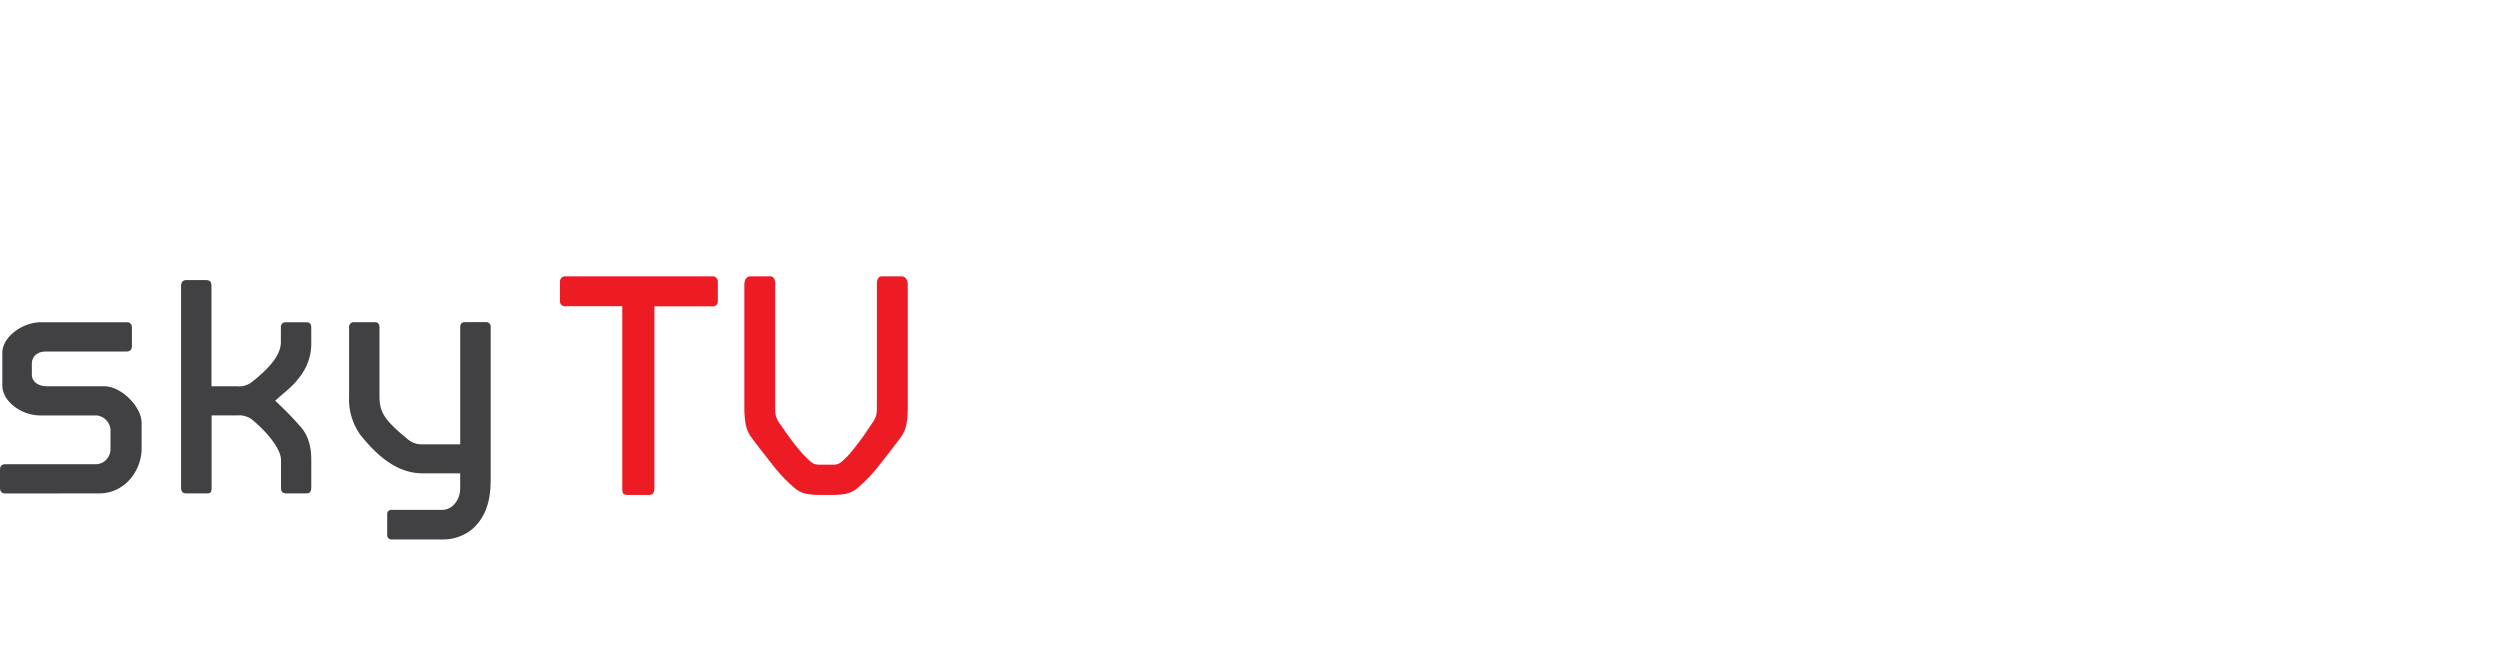 <svg width="190" height="50" viewBox="0 0 190 50" fill="none" xmlns="http://www.w3.org/2000/svg">
    <g clip-path="url(#0wj49ni2ua)">
        <path d="M54.446 21.123a.406.406 0 0 1 .11.295v1.432a.387.387 0 0 1-.105.324.37.37 0 0 1-.316.107h-4.4v13.857c0 .318-.14.477-.423.477h-1.598a.507.507 0 0 1-.321-.08c-.068-.05-.1-.176-.1-.374v-13.89h-4.31a.365.365 0 0 1-.317-.107.385.385 0 0 1-.106-.324v-1.432a.404.404 0 0 1 .113-.295.378.378 0 0 1 .288-.113h11.194a.38.38 0 0 1 .29.113M64.09 34.98c.228-.205.44-.429.634-.67.213-.256.421-.53.622-.795.2-.265.38-.514.541-.77l.402-.59c.152-.198.262-.426.32-.67.025-.184.037-.37.036-.557v-9.494c.043-.288.169-.431.376-.431h1.467c.311 0 .482.202.502.613v9.36a7.69 7.69 0 0 1-.088 1.207 2.594 2.594 0 0 1-.502 1.134c-.516.684-1.041 1.363-1.575 2.035-.47.608-1 1.168-1.577 1.67-.263.247-.585.42-.933.501-.323.06-.65.09-.978.09h-1.114c-.327 0-.654-.03-.976-.09a2.03 2.03 0 0 1-.933-.5 11.5 11.5 0 0 1-1.577-1.67c-.534-.675-1.06-1.353-1.578-2.036a2.595 2.595 0 0 1-.501-1.134c-.06-.4-.09-.802-.088-1.206v-9.364c.015-.41.185-.613.502-.613h1.464c.208 0 .334.144.379.431v9.52c-.002.19.01.381.032.57.06.248.17.48.322.682.105.15.25.344.4.578.151.233.345.485.545.752.2.267.411.526.632.782.2.235.415.456.645.66.115.118.25.215.398.285.13.04.266.06.402.056h1.003c.136.003.271-.016.401-.056.149-.07.284-.167.4-.285" fill="#ED1C24"/>
        <path d="M34.975 37.107c0 .88-.59 1.645-1.382 1.645h-3.825a.296.296 0 0 0-.244.08.31.31 0 0 0-.097.243v1.55a.332.332 0 0 0 .083.27.319.319 0 0 0 .258.102h4.013a3.506 3.506 0 0 0 2.06-.741c.95-.811 1.45-1.97 1.45-3.754v-11.65a.344.344 0 0 0-.089-.265.327.327 0 0 0-.253-.105h-1.613c-.225 0-.36.116-.36.393v8.894h-2.852a1.613 1.613 0 0 1-1.089-.347c-1.833-1.506-2.195-2.083-2.195-3.335v-5.21c0-.277-.135-.392-.34-.392h-1.608a.342.342 0 0 0-.268.112.358.358 0 0 0-.093.28v5.281a4.642 4.642 0 0 0 .86 2.897c1.608 2.012 3.102 2.918 4.733 2.918h2.851v1.134zm-16.97-5.535c.401-.041.803.065 1.134.3 1.357 1.135 2.217 2.34 2.217 3.08v2.13c0 .256.113.415.387.415h1.53c.27 0 .383-.115.383-.462v-2.08c0-.742-.113-1.738-.815-2.526a25.294 25.294 0 0 0-1.924-1.968c.542-.534 1.312-1.042 1.856-1.809.596-.748.91-1.69.883-2.653V24.91c0-.231-.067-.416-.36-.416h-1.563a.338.338 0 0 0-.287.1.354.354 0 0 0-.1.293v1.11c0 .927-.752 1.88-2.172 3.013a1.6 1.6 0 0 1-1.178.347h-1.924v-7.63c0-.302-.113-.44-.43-.44h-1.471c-.316 0-.41.207-.41.464v15.31c0 .346.159.438.432.438h1.505c.271 0 .384-.046.384-.439v-5.489h1.924zM7.526 37.5c2.006 0 3.237-1.784 3.237-3.405v-1.938c0-1.25-1.54-2.802-2.854-2.802H3.577c-.703 0-1.157-.37-1.157-.88v-.81c0-.624.454-.95 1.089-.95H9.62c.293 0 .406-.162.406-.44v-1.413a.366.366 0 0 0-.11-.273.35.35 0 0 0-.273-.097H3.123c-1.448 0-2.945 1.135-2.945 2.31v2.502c0 1.183 1.427 2.27 2.877 2.27h4.301c.263.03.508.148.697.337.189.19.31.438.344.706v1.552c-.01.288-.124.561-.32.767a1.115 1.115 0 0 1-.743.344H.429c-.316 0-.429.139-.429.439v1.345c0 .346.178.438.429.438l7.095-.002z" fill="#414042"/>
    </g>
    <defs>
        <clipPath id="0wj49ni2ua">
            <path fill="#fff" transform="translate(0 21)" d="M0 0h69v20H0z"/>
        </clipPath>
    </defs>
</svg>
